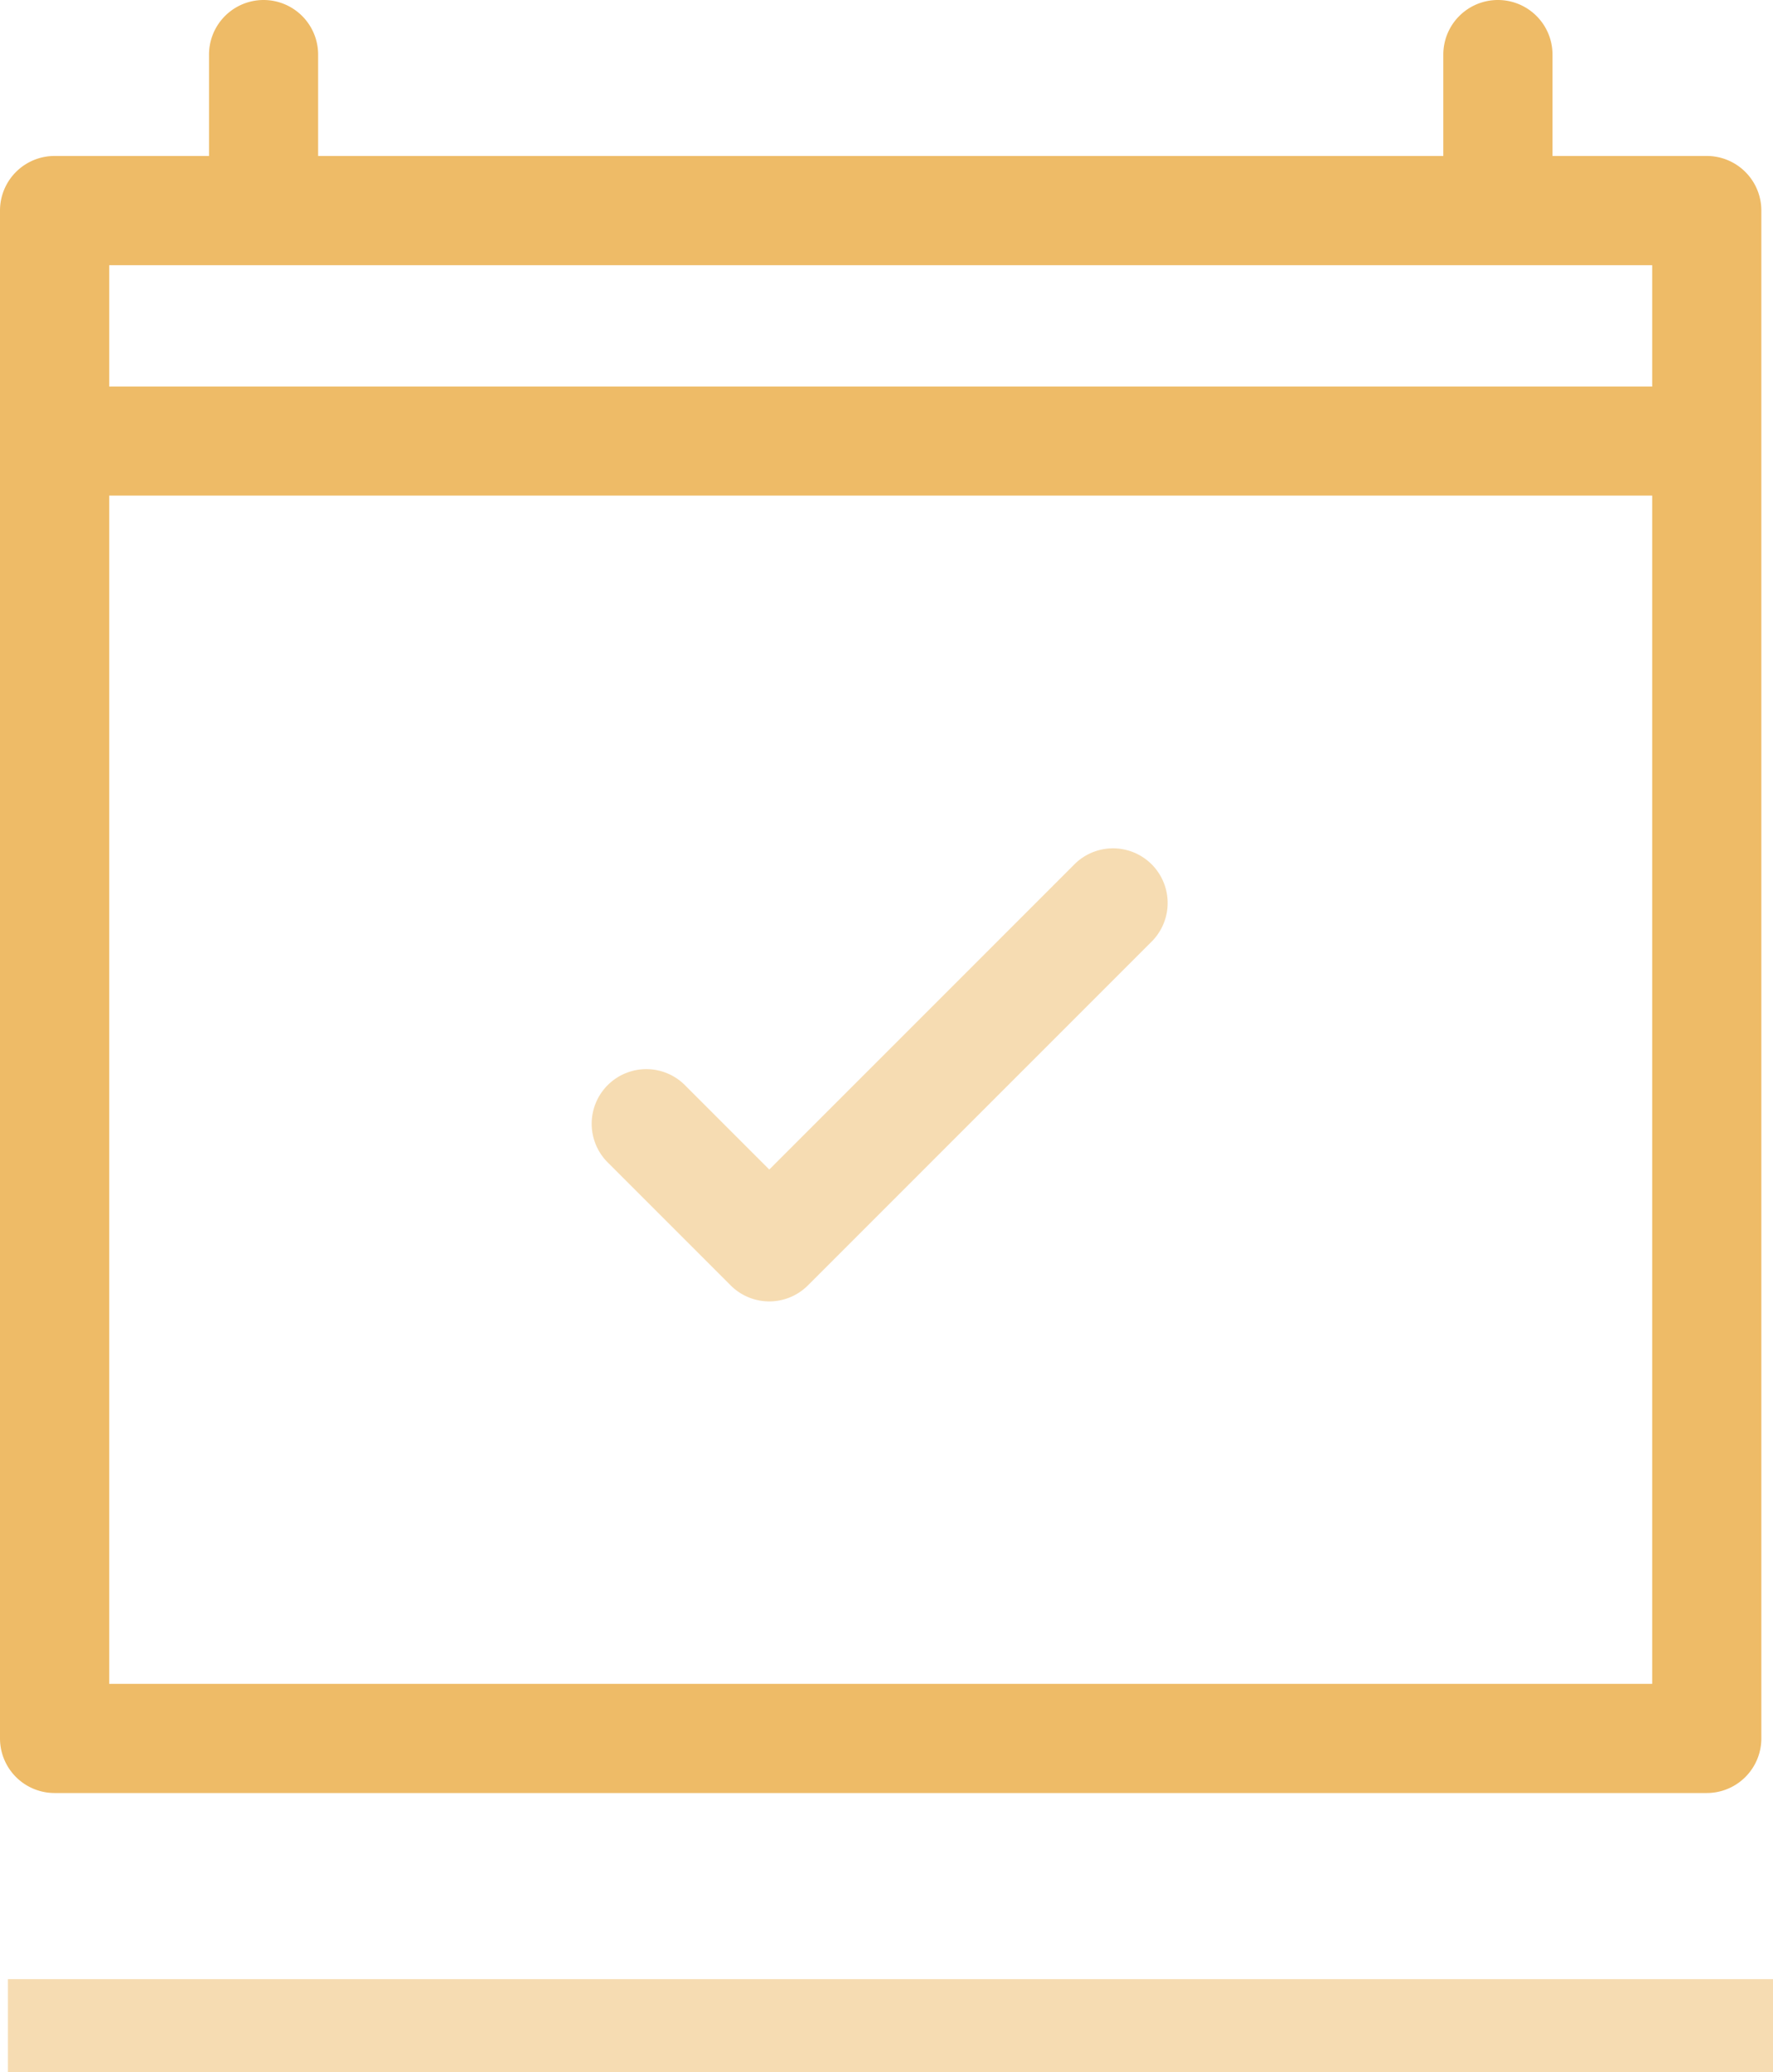 <svg xmlns="http://www.w3.org/2000/svg" width="38.171" height="44.6" viewBox="0 0 38.171 44.6"><g transform="translate(5 1.568)"><path d="M31.746,1.789H28.424V-.393a1.175,1.175,0,0,0-1.175-1.175A1.175,1.175,0,0,0,26.073-.393V1.789H1.849V-.393A1.175,1.175,0,0,0,.673-1.568,1.175,1.175,0,0,0-.5-.393V1.789H-3.825A1.175,1.175,0,0,0-5,2.964V35.851a1.175,1.175,0,0,0,1.175,1.175h35.57a1.175,1.175,0,0,0,1.175-1.175V2.964A1.175,1.175,0,0,0,31.746,1.789ZM30.57,4.14V6.752H-2.649V4.14ZM-2.649,34.675V9.1H30.57V34.676H-2.649Z" transform="translate(0)" fill="#eebb67"/><path d="M71.114,100.427l-6.591,6.591-1.794-1.794a1.176,1.176,0,1,0-1.662,1.663l2.625,2.625a1.175,1.175,0,0,0,1.662,0l7.423-7.423a1.176,1.176,0,0,0-1.662-1.663Z" transform="translate(-52.961 -83.412)" fill="#eebb67" opacity="0.5"/><path d="M0,0H38V2H0Z" transform="translate(-4.829 41.032)" fill="#eebb67" opacity="0.5"/></g></svg>